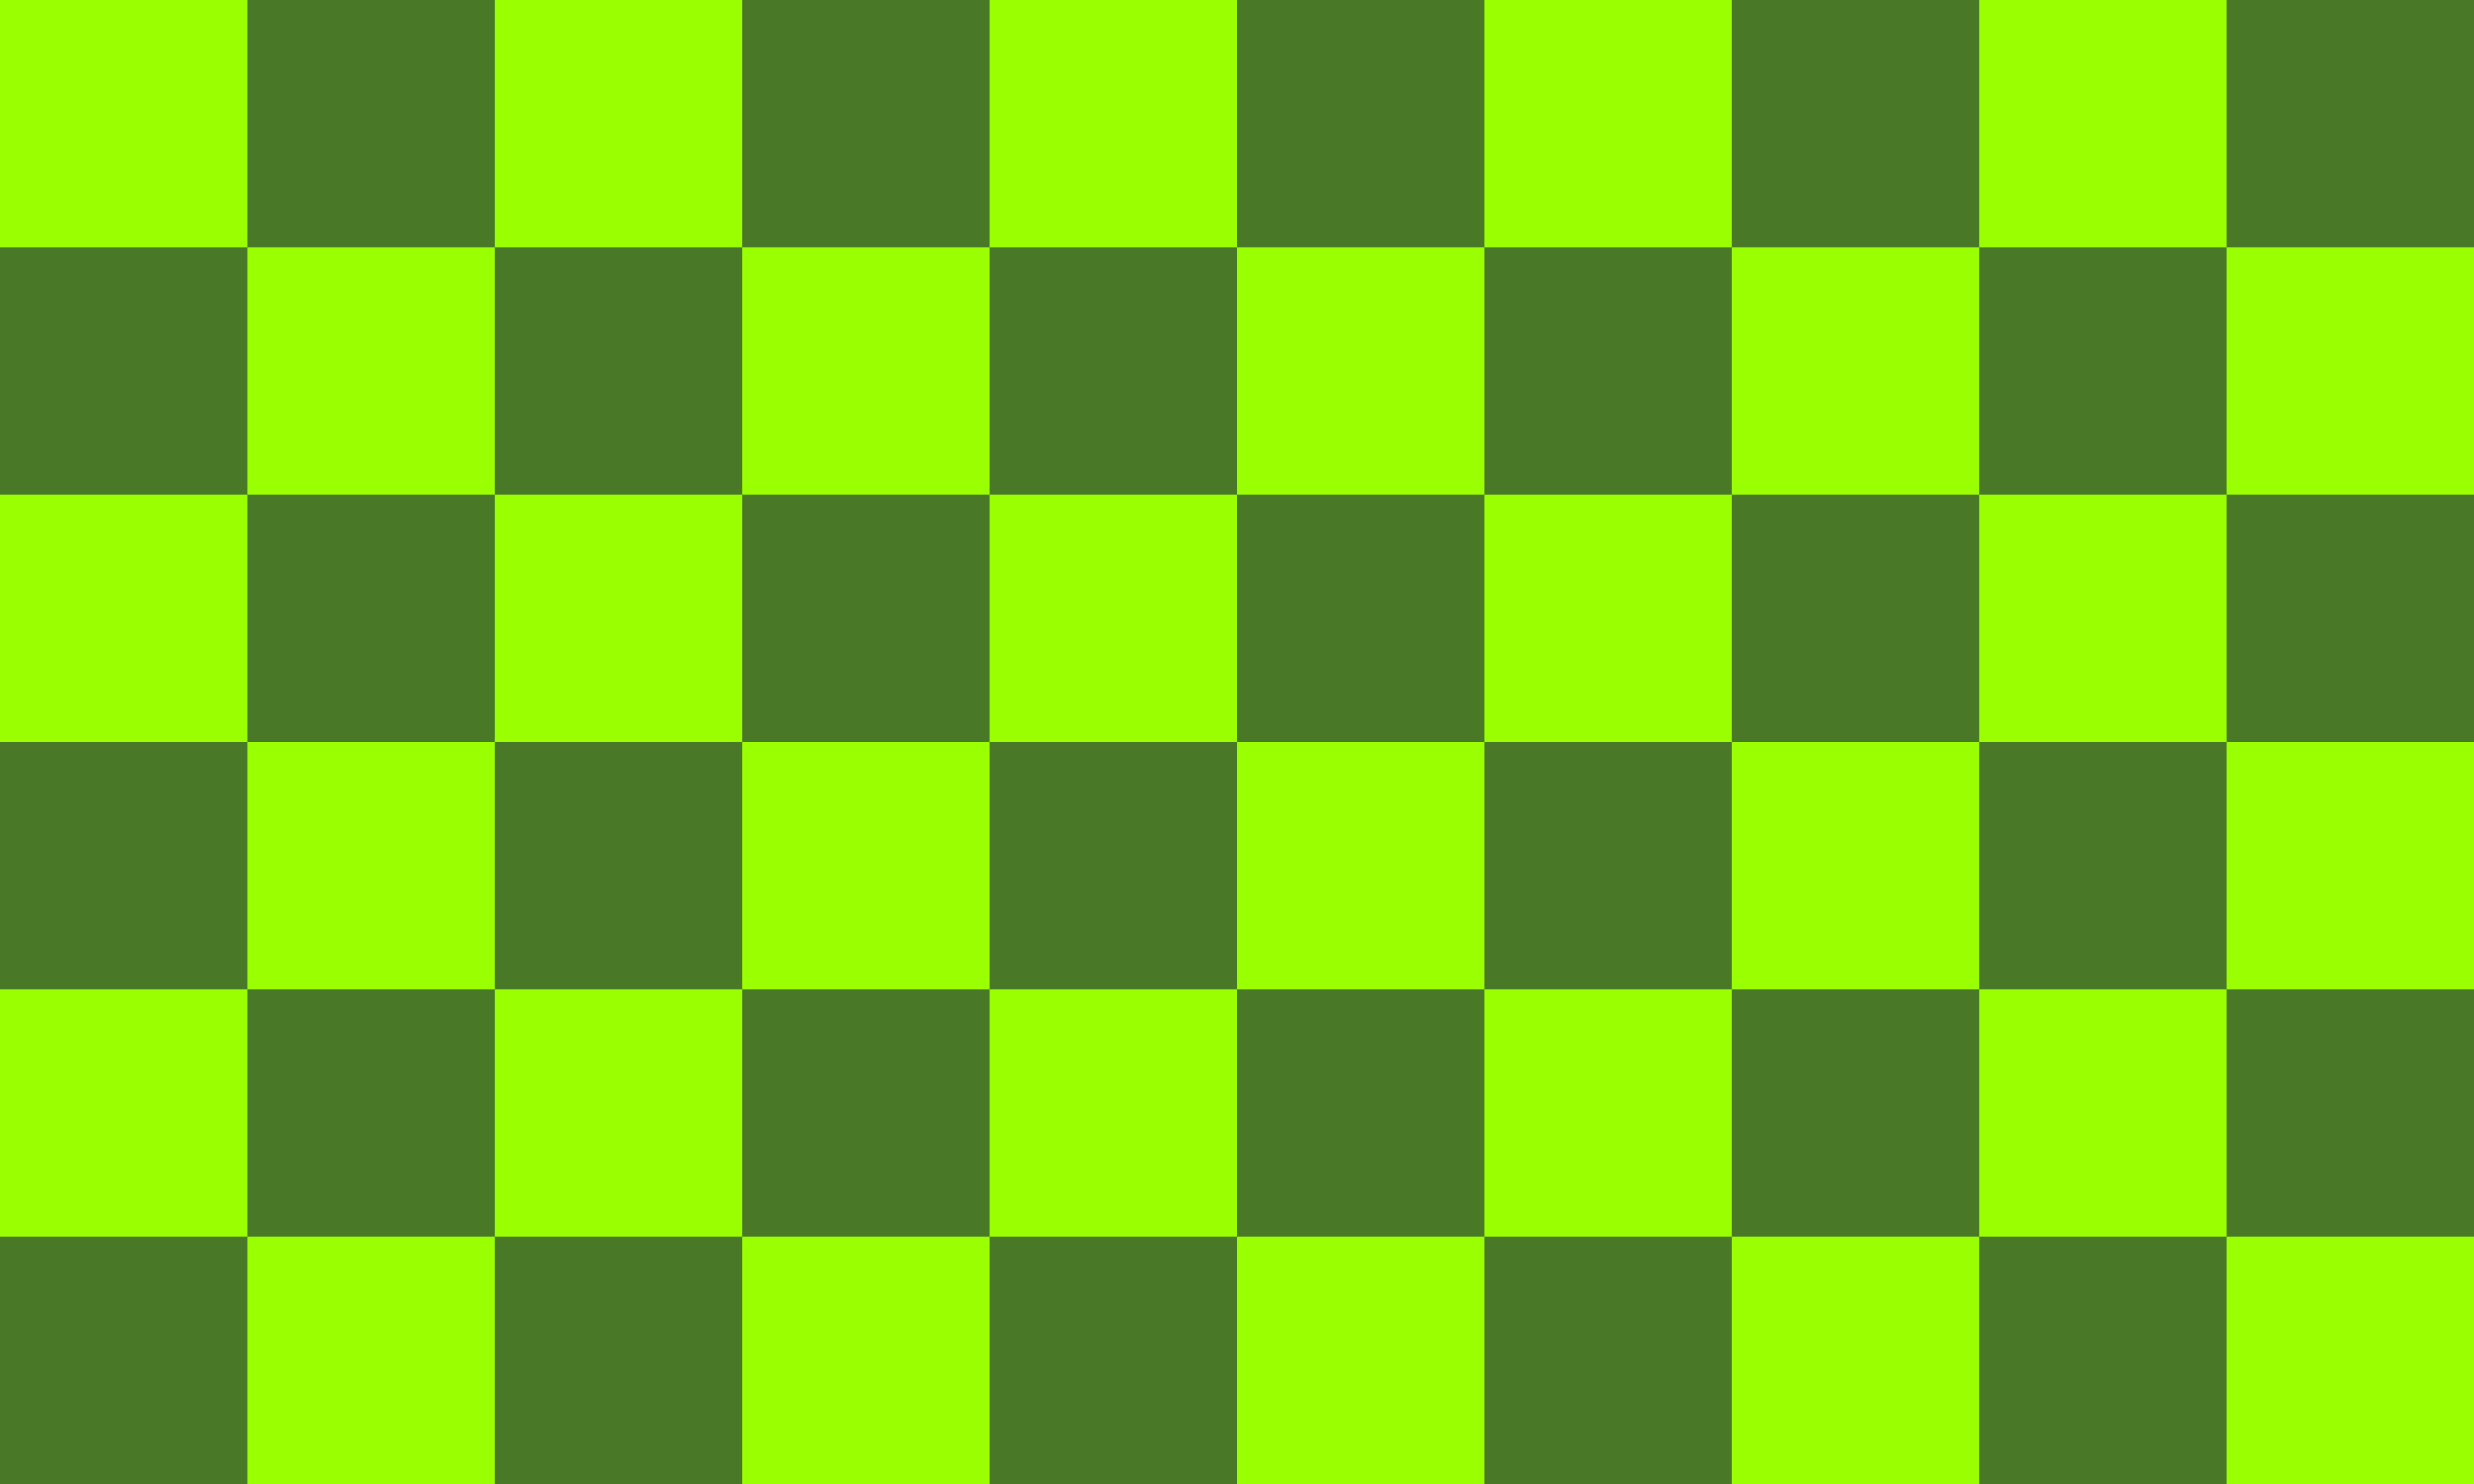 ﻿<svg xmlns='http://www.w3.org/2000/svg' width='100%' height='100%' viewBox='0 0 100 60'>
<rect fill='#cc5577' width='100' height='60'/>
<g fill-opacity='1'>
<rect  fill='#9aff00' width='11' height='11'/>
<rect  fill='#497826' x='10' width='11' height='11'/>
<rect  fill='#497826' y='10' width='11' height='11'/>
<rect  fill='#9aff00' x='20' width='11' height='11'/>
<rect  fill='#9aff00' x='10' y='10' width='11' height='11'/>
<rect  fill='#9aff00' y='20' width='11' height='11'/>
<rect  fill='#497826' x='30' width='11' height='11'/>
<rect  fill='#497826' x='20' y='10' width='11' height='11'/>
<rect  fill='#497826' x='10' y='20' width='11' height='11'/>
<rect  fill='#497826' y='30' width='11' height='11'/>
<rect  fill='#9aff00' x='40' width='11' height='11'/>
<rect  fill='#9aff00' x='30' y='10' width='11' height='11'/>
<rect  fill='#9aff00' x='20' y='20' width='11' height='11'/>
<rect  fill='#9aff00' x='10' y='30' width='11' height='11'/>
<rect  fill='#9aff00' y='40' width='11' height='11'/>
<rect  fill='#497826' x='50' width='11' height='11'/>
<rect  fill='#497826' x='40' y='10' width='11' height='11'/>
<rect  fill='#497826' x='30' y='20' width='11' height='11'/>
<rect  fill='#497826' x='20' y='30' width='11' height='11'/>
<rect  fill='#497826' x='10' y='40' width='11' height='11'/>
<rect  fill='#497826' y='50' width='11' height='11'/>
<rect  fill='#9aff00' x='60' width='11' height='11'/>
<rect  fill='#9aff00' x='50' y='10' width='11' height='11'/>
<rect  fill='#9aff00' x='40' y='20' width='11' height='11'/>
<rect  fill='#9aff00' x='30' y='30' width='11' height='11'/>
<rect  fill='#9aff00' x='20' y='40' width='11' height='11'/>
<rect  fill='#9aff00' x='10' y='50' width='11' height='11'/>
<rect  fill='#497826' x='70' width='11' height='11'/>
<rect  fill='#497826' x='60' y='10' width='11' height='11'/>
<rect  fill='#497826' x='50' y='20' width='11' height='11'/>
<rect  fill='#497826' x='40' y='30' width='11' height='11'/>
<rect  fill='#497826' x='30' y='40' width='11' height='11'/>
<rect  fill='#497826' x='20' y='50' width='11' height='11'/>
<rect  fill='#9aff00' x='80' width='11' height='11'/>
<rect  fill='#9aff00' x='70' y='10' width='11' height='11'/>
<rect  fill='#9aff00' x='60' y='20' width='11' height='11'/>
<rect  fill='#9aff00' x='50' y='30' width='11' height='11'/>
<rect  fill='#9aff00' x='40' y='40' width='11' height='11'/>
<rect  fill='#9aff00' x='30' y='50' width='11' height='11'/>
<rect  fill='#497826' x='90' width='11' height='11'/>
<rect  fill='#497826' x='80' y='10' width='11' height='11'/>
<rect  fill='#497826' x='70' y='20' width='11' height='11'/>
<rect  fill='#497826' x='60' y='30' width='11' height='11'/>
<rect  fill='#497826' x='50' y='40' width='11' height='11'/>
<rect  fill='#497826' x='40' y='50' width='11' height='11'/>
<rect  fill='#9aff00' x='90' y='10' width='11' height='11'/>
<rect  fill='#9aff00' x='80' y='20' width='11' height='11'/>
<rect  fill='#9aff00' x='70' y='30' width='11' height='11'/>
<rect  fill='#9aff00' x='60' y='40' width='11' height='11'/>
<rect  fill='#9aff00' x='50' y='50' width='11' height='11'/>
<rect  fill='#497826' x='90' y='20' width='11' height='11'/>
<rect  fill='#497826' x='80' y='30' width='11' height='11'/>
<rect  fill='#497826' x='70' y='40' width='11' height='11'/>
<rect  fill='#497826' x='60' y='50' width='11' height='11'/>
<rect  fill='#9aff00' x='90' y='30' width='11' height='11'/>
<rect  fill='#9aff00' x='80' y='40' width='11' height='11'/>
<rect  fill='#9aff00' x='70' y='50' width='11' height='11'/>
<rect  fill='#497826' x='90' y='40' width='11' height='11'/>
<rect  fill='#497826' x='80' y='50' width='11' height='11'/>
<rect  fill='#9aff00' x='90' y='50' width='11' height='11'/>
</g>
</svg>